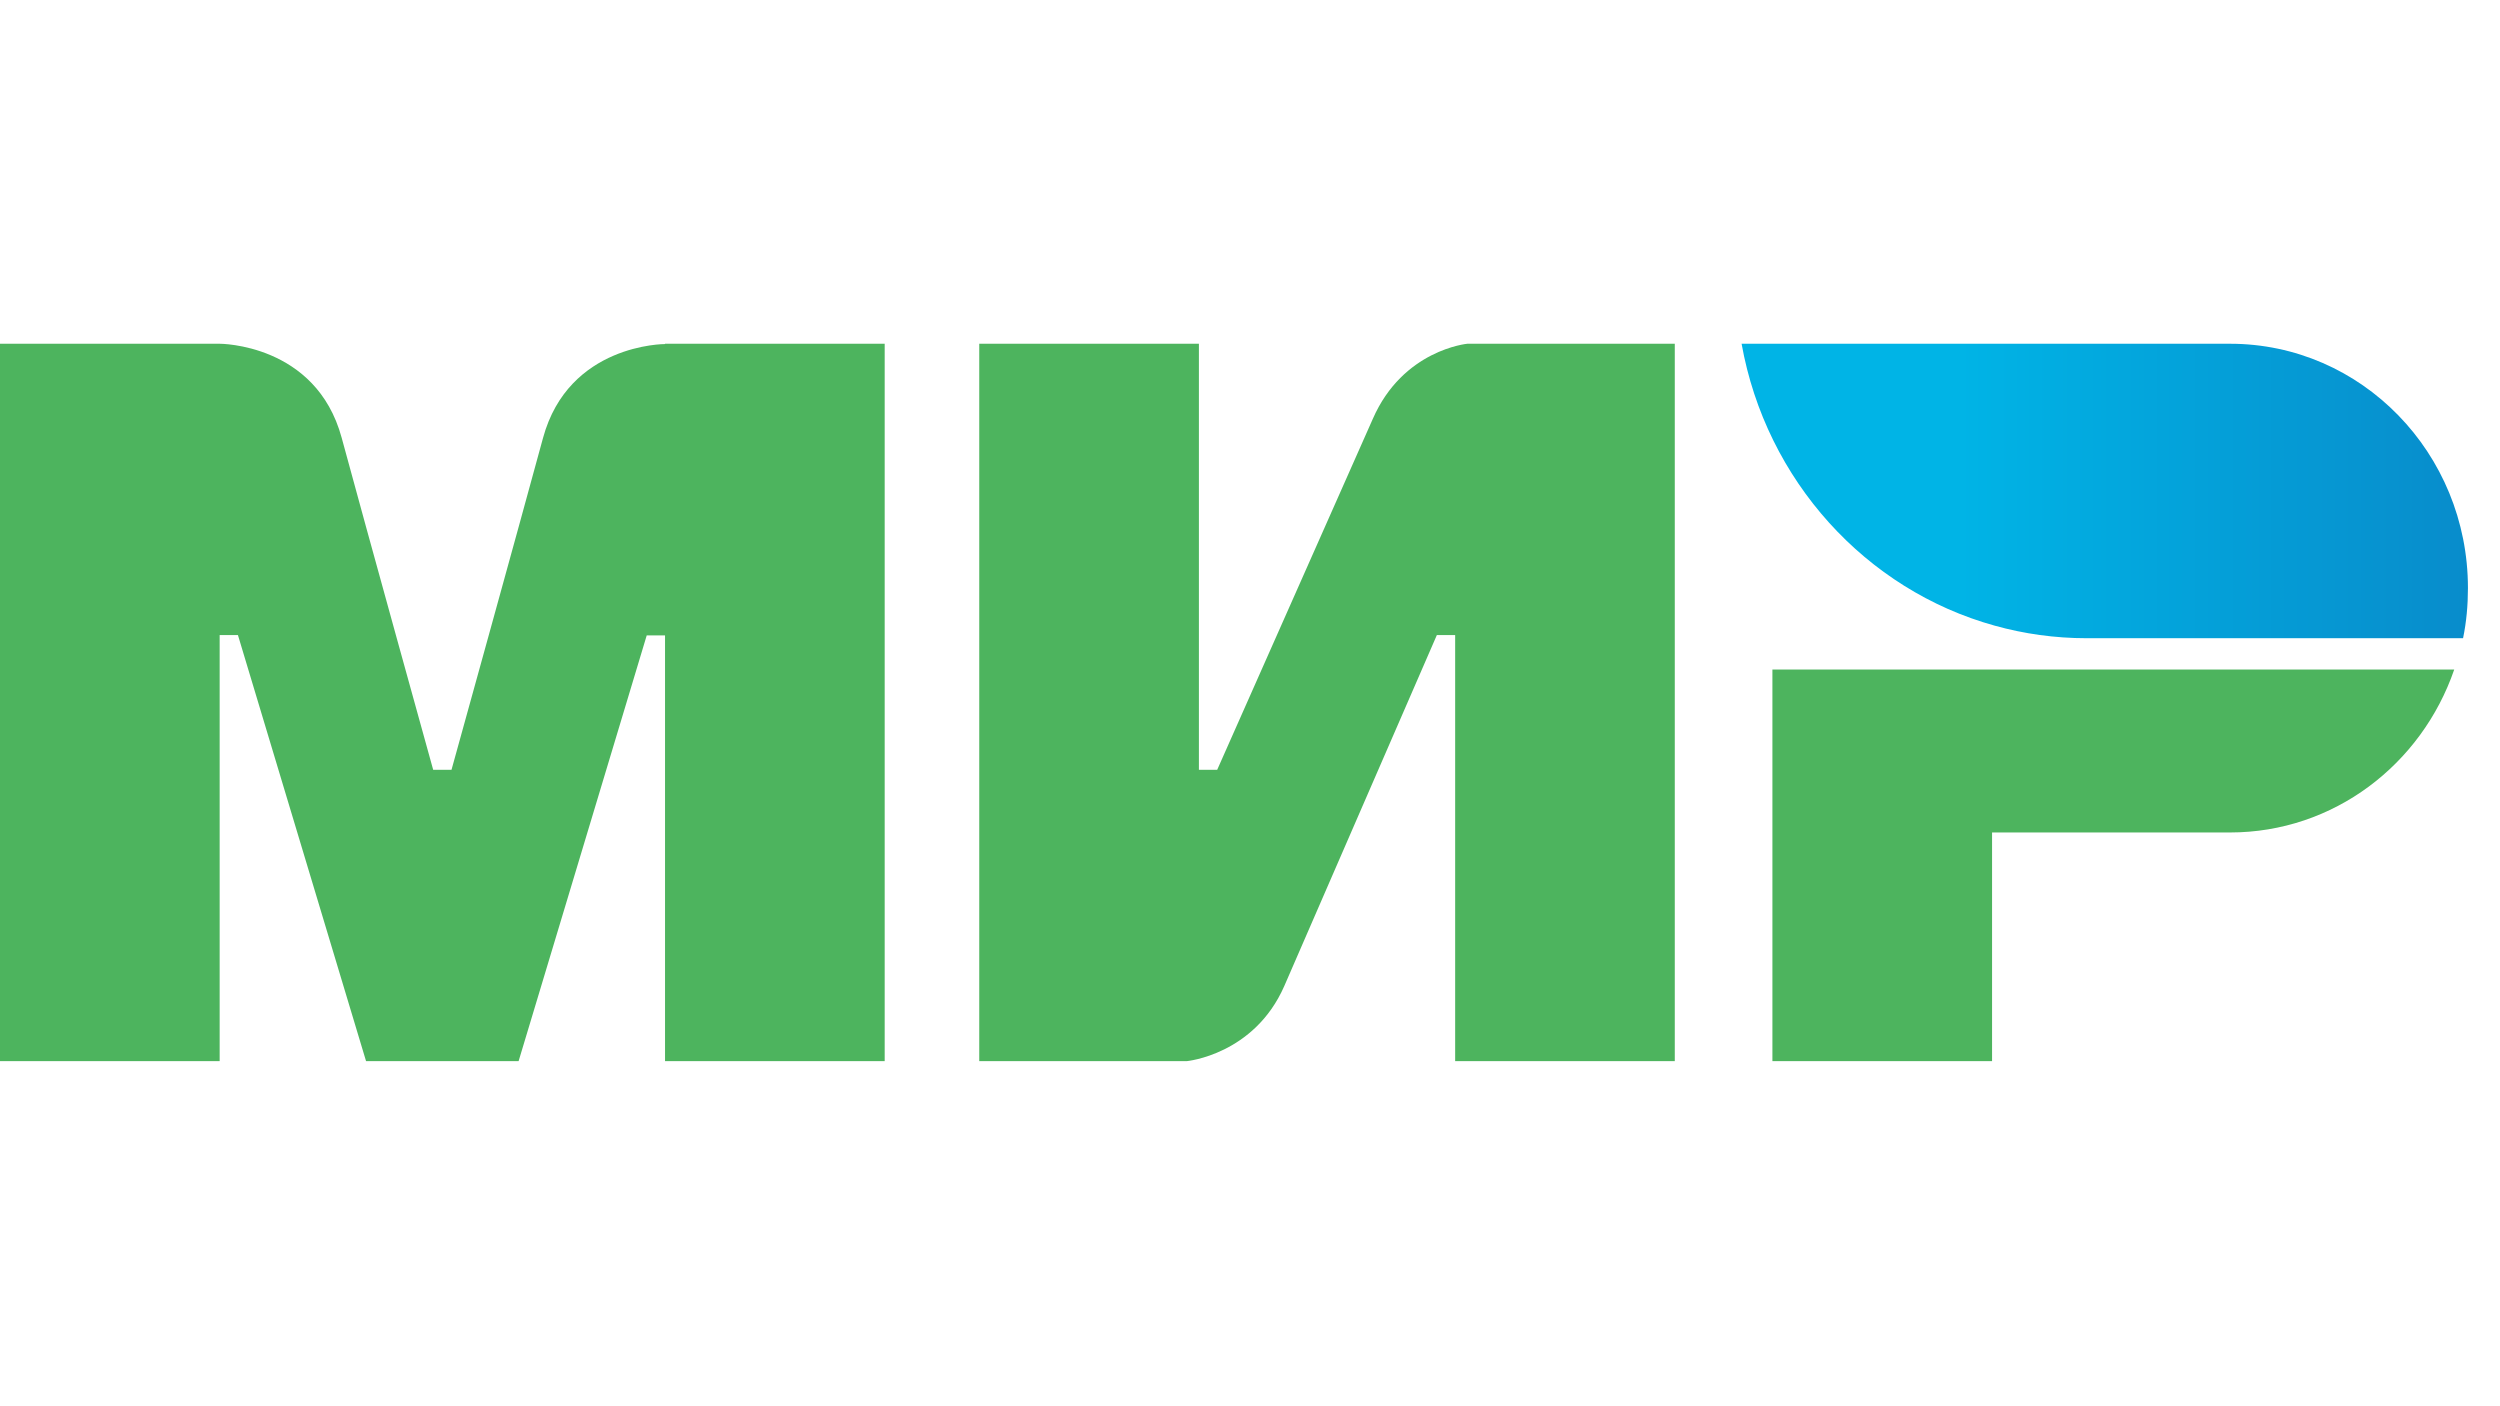 <?xml version="1.0" encoding="UTF-8" standalone="no"?>
<svg width="80px" height="45px" viewBox="0 0 80 45" version="1.1" xmlns="http://www.w3.org/2000/svg" xmlns:xlink="http://www.w3.org/1999/xlink">
    <!-- Generator: Sketch 41 (35326) - http://www.bohemiancoding.com/sketch -->
    <title>Mir</title>
    <desc>Created with Sketch.</desc>
    <defs>
        <linearGradient x1="0.008%" y1="50%" x2="100%" y2="50%" id="linearGradient-1">
            <stop stop-color="#00B4E6" offset="30%"></stop>
            <stop stop-color="#088CCB" offset="100%"></stop>
        </linearGradient>
    </defs>
    <g id="Page-1" stroke="none" stroke-width="1" fill="none" fill-rule="evenodd">
        <g id="Mir">
            <g id="mir-logo" transform="translate(0, 11)">
                <g id="Layer_1">
                    <g id="g5" fill="#4DB45E">
                        <path d="M21.281,-4.23448799e-14 L21.281,0.01 C21.271,0.01 18.196,-4.23448799e-14 17.376,3.017 C16.625,5.784 14.506,13.423 14.448,13.634 L13.862,13.634 C13.862,13.634 11.695,5.824 10.933,3.007 C10.113,-0.01 7.029,-4.23448799e-14 7.029,-4.23448799e-14 L0,-4.23448799e-14 L0,22.957 L7.029,22.957 L7.029,9.323 L7.321,9.323 L7.614,9.323 L11.714,22.957 L16.595,22.957 L20.695,9.333 L21.281,9.333 L21.281,22.957 L28.31,22.957 L28.31,-4.23448799e-14 L21.281,-4.23448799e-14 Z" id="path7"></path>
                    </g>
                    <g id="g9" transform="translate(31.336, 0)" fill="#4DB45E">
                        <path d="M15.619,0 C15.619,0 13.559,0.19 12.593,2.406 L7.614,13.634 L7.029,13.634 L7.029,0 L0,0 L0,22.957 L6.638,22.957 L6.638,22.957 C6.638,22.957 8.796,22.756 9.762,20.551 L14.643,9.323 L15.229,9.323 L15.229,22.957 L22.257,22.957 L22.257,0 L15.619,0 Z" id="path11"></path>
                    </g>
                    <g id="g13" transform="translate(56.717, 10.426)" fill="#4DB45E">
                        <path d="M0,0 L0,12.531 L7.029,12.531 L7.029,5.213 L14.643,5.213 C17.962,5.213 20.773,3.037 21.818,0 L0,0 Z" id="path15"></path>
                    </g>
                    <g id="g17" transform="translate(55.643, 0)" fill="url(#linearGradient-1)">
                        <path d="M15.717,0 L0.088,0 C0.869,4.371 4.061,7.879 8.19,9.022 L8.19,9.022 C9.127,9.283 10.113,9.423 11.129,9.423 L23.175,9.423 C23.282,8.902 23.331,8.371 23.331,7.819 C23.331,3.499 19.924,0 15.717,0 Z" id="path24"></path>
                    </g>
                </g>
            </g>
        </g>
    </g>
</svg>